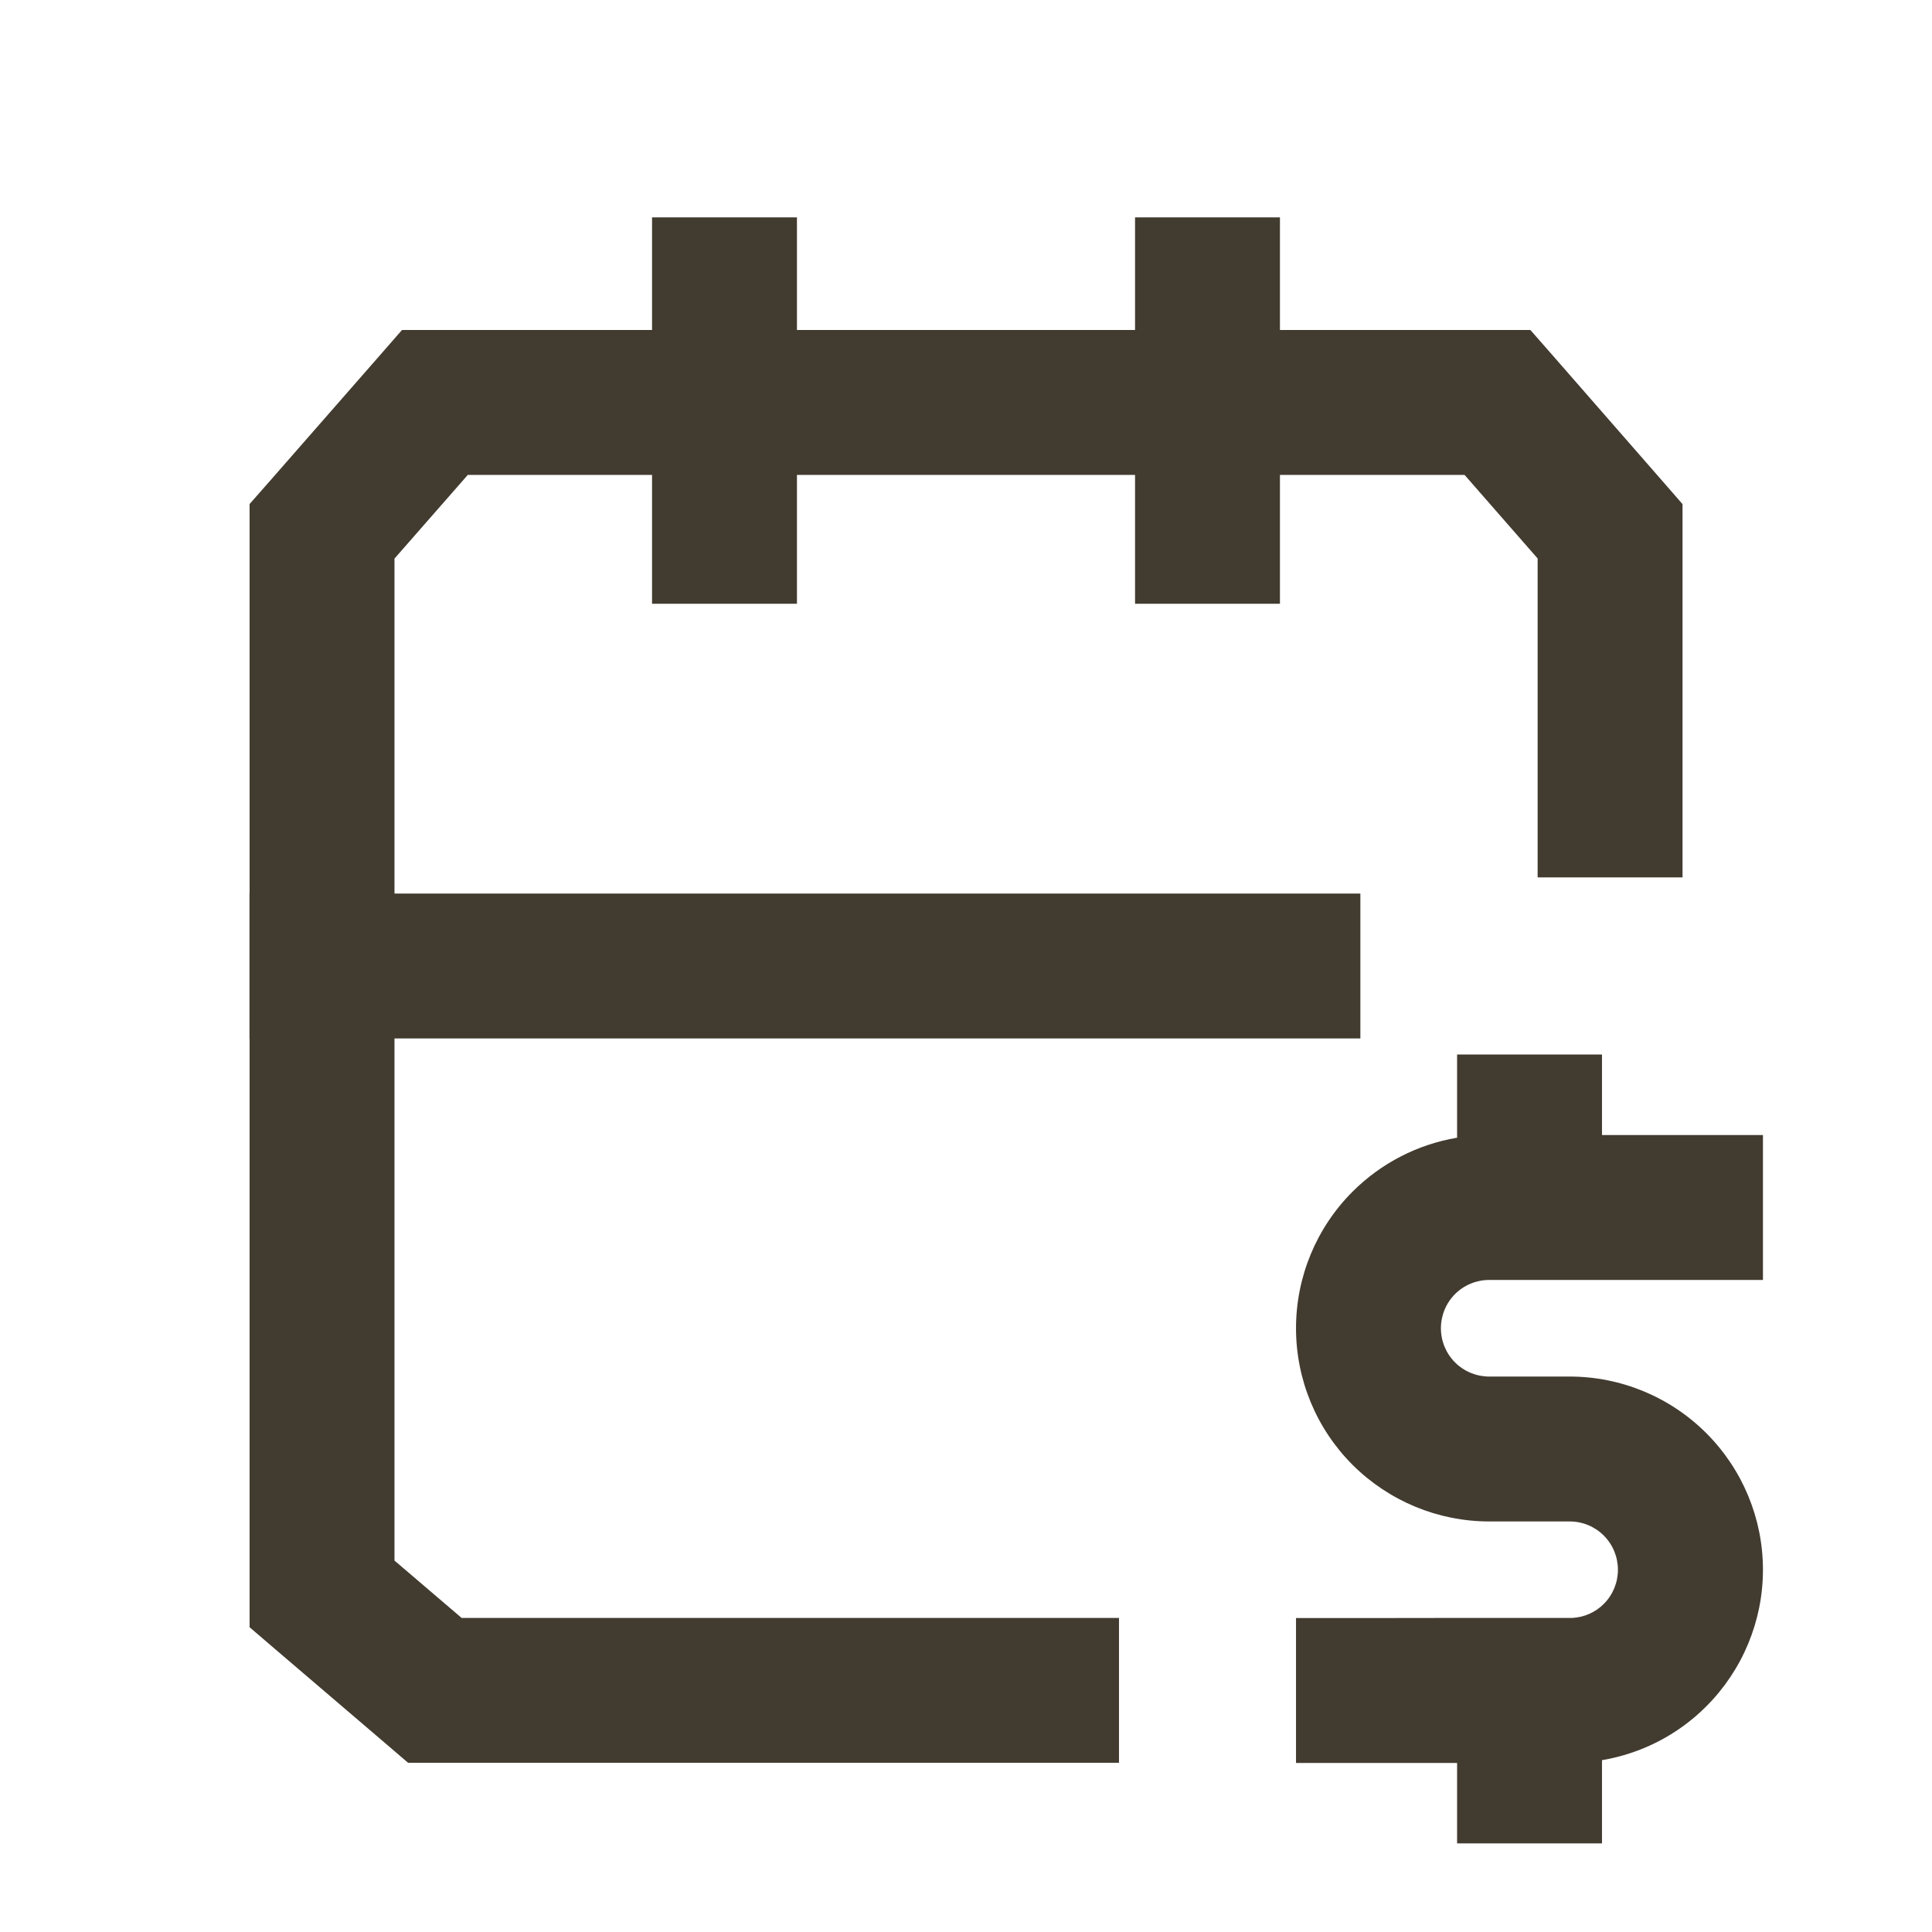 <svg width="16" height="16" viewBox="0 0 16 16" fill="none" xmlns="http://www.w3.org/2000/svg">
<g clip-path="url(#clip0_16_27)">
<mask id="mask0_16_27" style="mask-type:luminance" maskUnits="userSpaceOnUse" x="0" y="0" width="16" height="16">
<path d="M16 0H0V16H16V0Z" fill="white"/>
</mask>
<g mask="url(#mask0_16_27)">
<path fill-rule="evenodd" clip-rule="evenodd" d="M10.6 2.4V1.8H9.4V2.4V2.733H6.6V2.4V1.8H5.4V2.4V2.733H3.602H3.329L3.15 2.938L2.216 4.005L2.067 4.174V4.4V7.4H2.066V8.6H2.067V13.2V13.476L2.277 13.656L3.212 14.455L3.38 14.599H3.602H8.667H9.267V13.399H8.667H3.823L3.267 12.924V8.6H10.666H11.266V7.4H10.666H3.267V4.626L3.874 3.933H5.4V4.4V5H6.6V4.4V3.933H9.4V4.4V5H10.6V4.4V3.933H12.129L12.734 4.625V6.666V7.266H13.934V6.666V4.4V4.175L13.786 4.005L12.854 2.938L12.674 2.733H12.402H10.6V2.4ZM13.267 9.4V9.333V8.733H12.067V9.333V9.422C11.741 9.477 11.438 9.632 11.201 9.869C10.901 10.169 10.733 10.576 10.733 11C10.733 11.424 10.901 11.831 11.201 12.131C11.502 12.431 11.909 12.6 12.333 12.6H12.999C13.106 12.6 13.207 12.642 13.282 12.717C13.357 12.792 13.399 12.894 13.399 13C13.399 13.106 13.357 13.208 13.282 13.283C13.212 13.353 13.119 13.394 13.02 13.399H12.067L11.333 13.4H10.733V14.6H11.333H12.067V14.666V15.266H13.267V14.666V14.577C13.592 14.522 13.895 14.368 14.131 14.131C14.431 13.831 14.6 13.424 14.6 13C14.6 12.576 14.431 12.169 14.131 11.869C13.831 11.569 13.424 11.4 12.999 11.4H12.333C12.227 11.4 12.125 11.358 12.05 11.283C11.975 11.208 11.933 11.106 11.933 11C11.933 10.894 11.975 10.792 12.05 10.717C12.125 10.642 12.227 10.6 12.333 10.6H13.999H14.6V9.4H13.999H13.267Z" fill="#423B30"/>
</g>
</g>
<defs>
<clipPath id="clip0_16_27">
<rect width="16" height="16" fill="white"/>
</clipPath>
</defs>
</svg>
